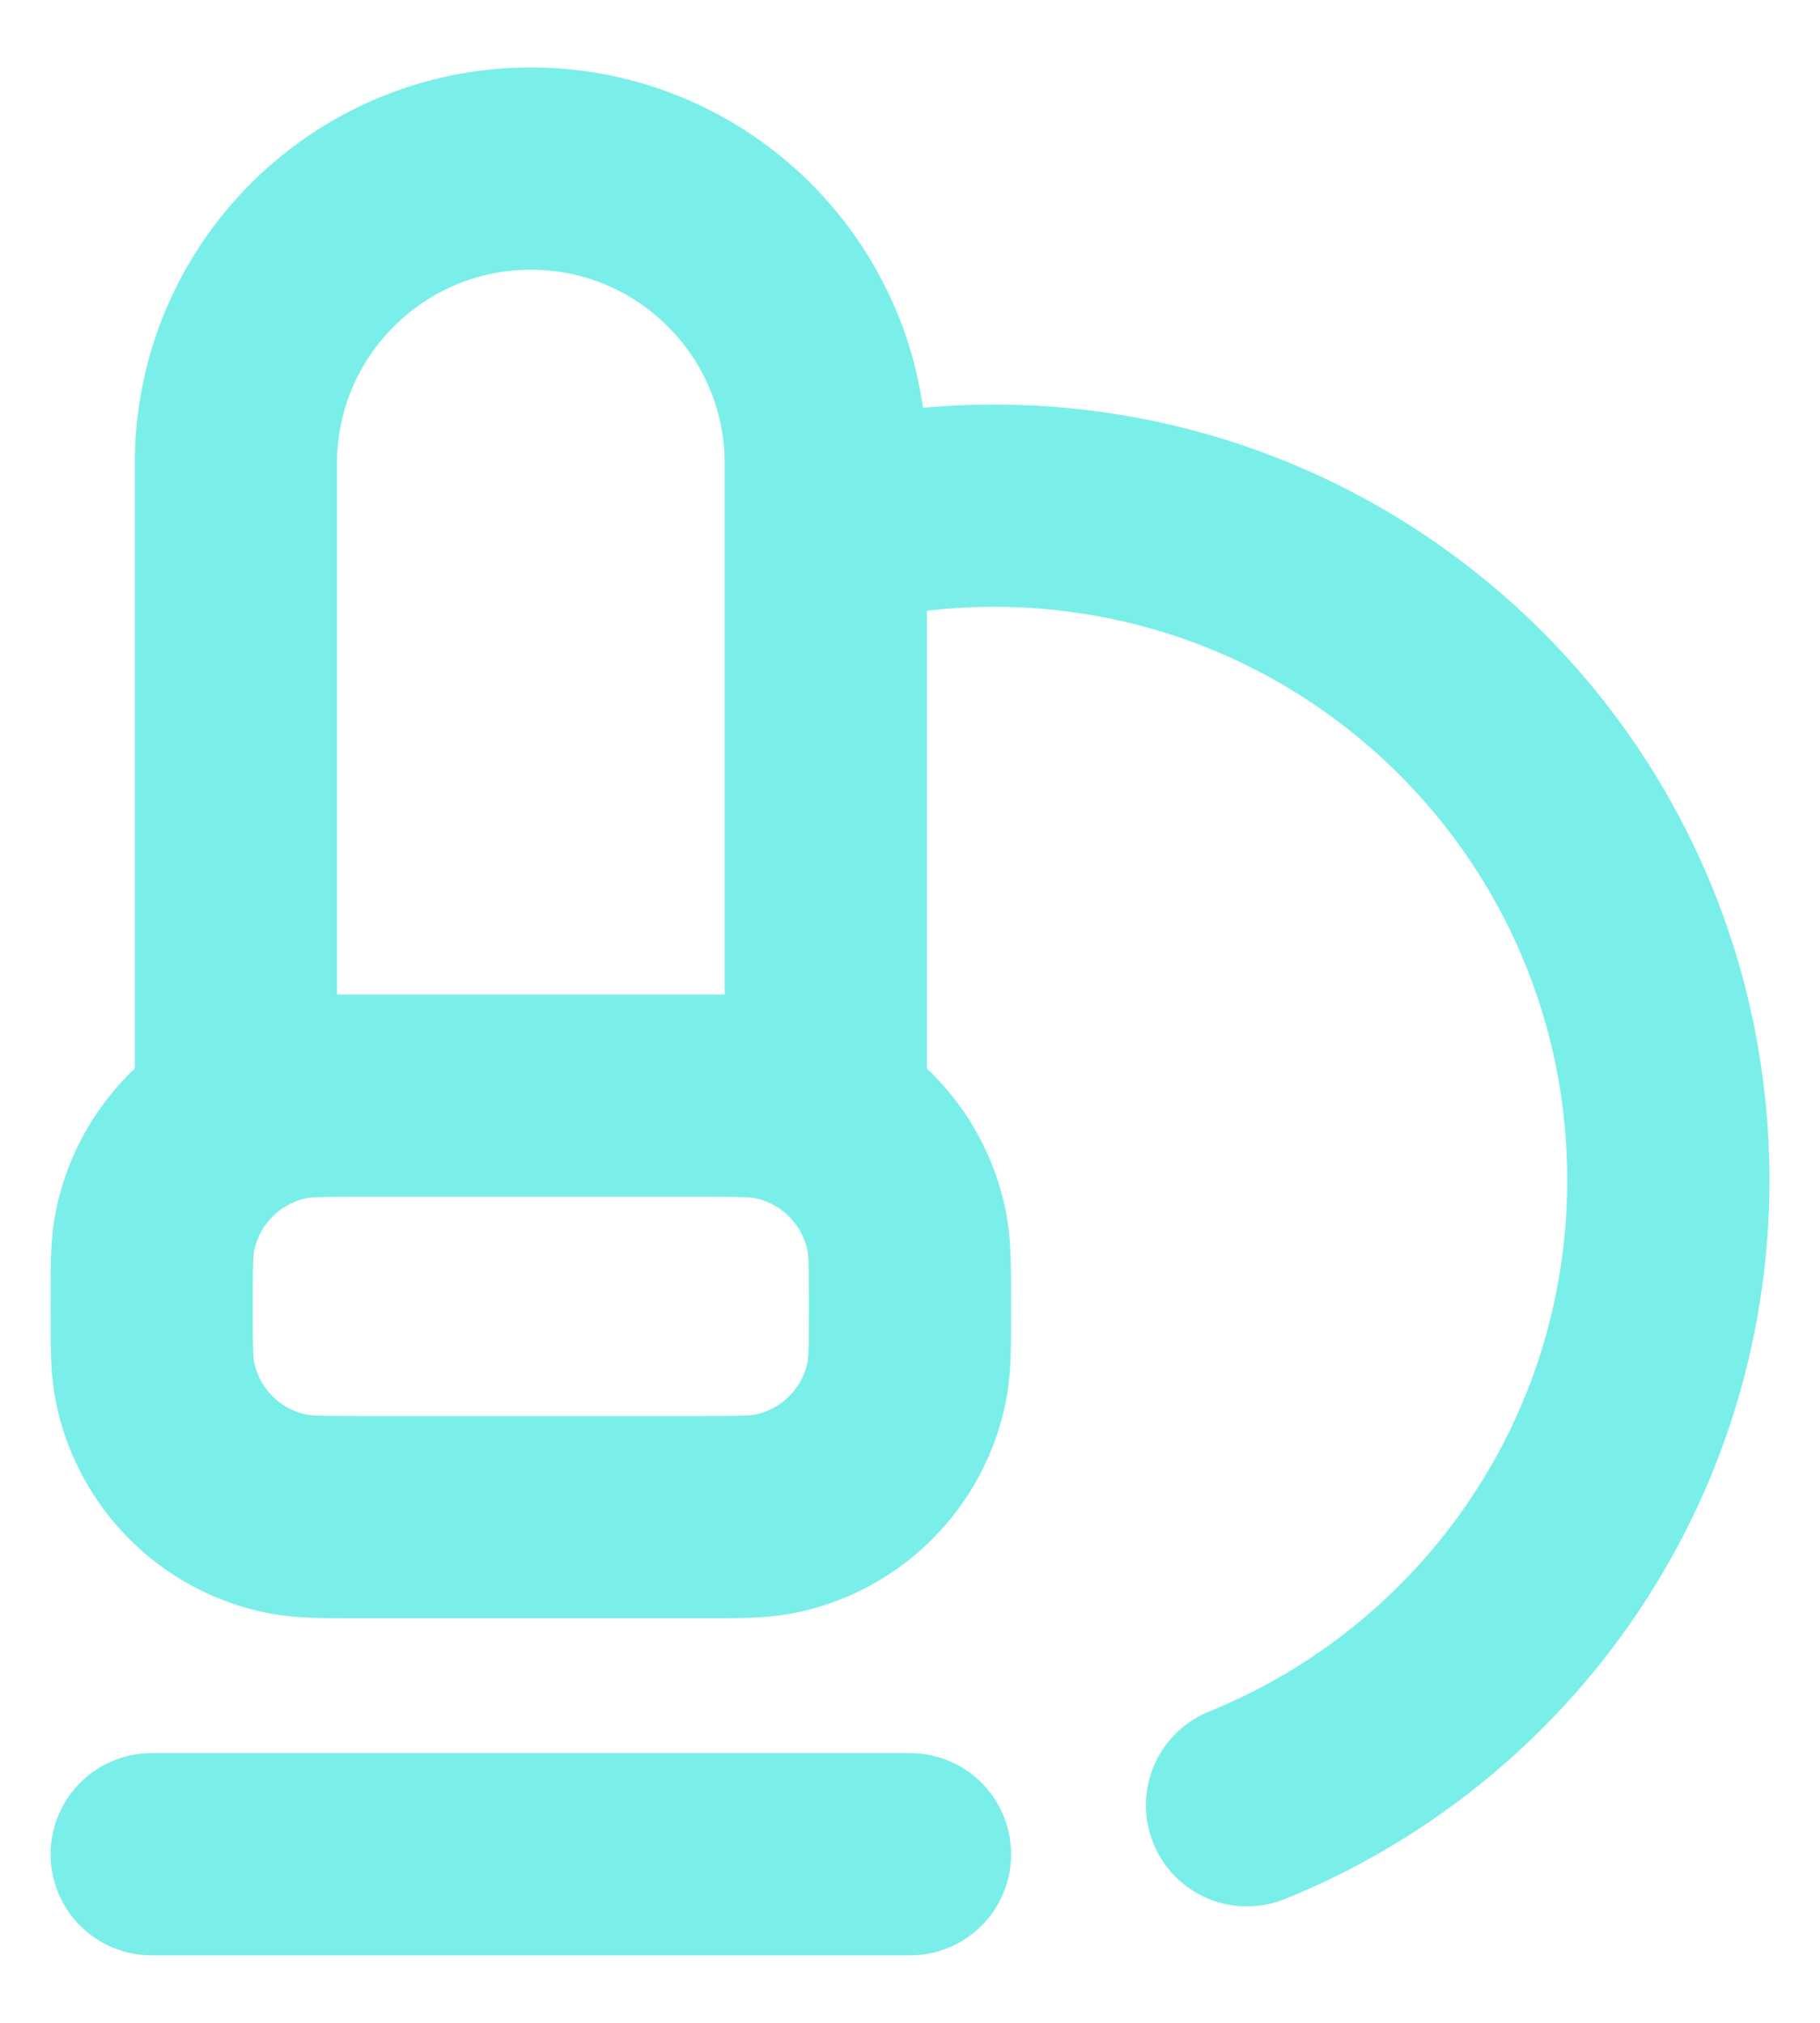 <svg width="18" height="20" viewBox="0 0 18 20" fill="none" xmlns="http://www.w3.org/2000/svg">
<path d="M1.5 18.333H9M8.167 5.21C8.699 5.073 9.258 5 9.833 5C13.515 5 16.5 7.985 16.5 11.667C16.5 14.465 14.777 16.86 12.333 17.849M3.583 10.833H6.917C7.304 10.833 7.497 10.833 7.658 10.865C8.32 10.997 8.836 11.514 8.968 12.175C9 12.336 9 12.53 9 12.917C9 13.304 9 13.498 8.968 13.659C8.836 14.32 8.32 14.836 7.658 14.968C7.497 15 7.304 15 6.917 15H3.583C3.196 15 3.003 15 2.842 14.968C2.18 14.836 1.664 14.32 1.532 13.659C1.5 13.498 1.5 13.304 1.5 12.917C1.5 12.53 1.5 12.336 1.532 12.175C1.664 11.514 2.18 10.997 2.842 10.865C3.003 10.833 3.196 10.833 3.583 10.833ZM2.333 4.583V10.833H8.167V4.583C8.167 2.973 6.861 1.667 5.25 1.667C3.639 1.667 2.333 2.973 2.333 4.583Z" stroke="#42E8E0" stroke-opacity="0.7" stroke-width="2" stroke-linecap="round" stroke-linejoin="round"/>
</svg>
